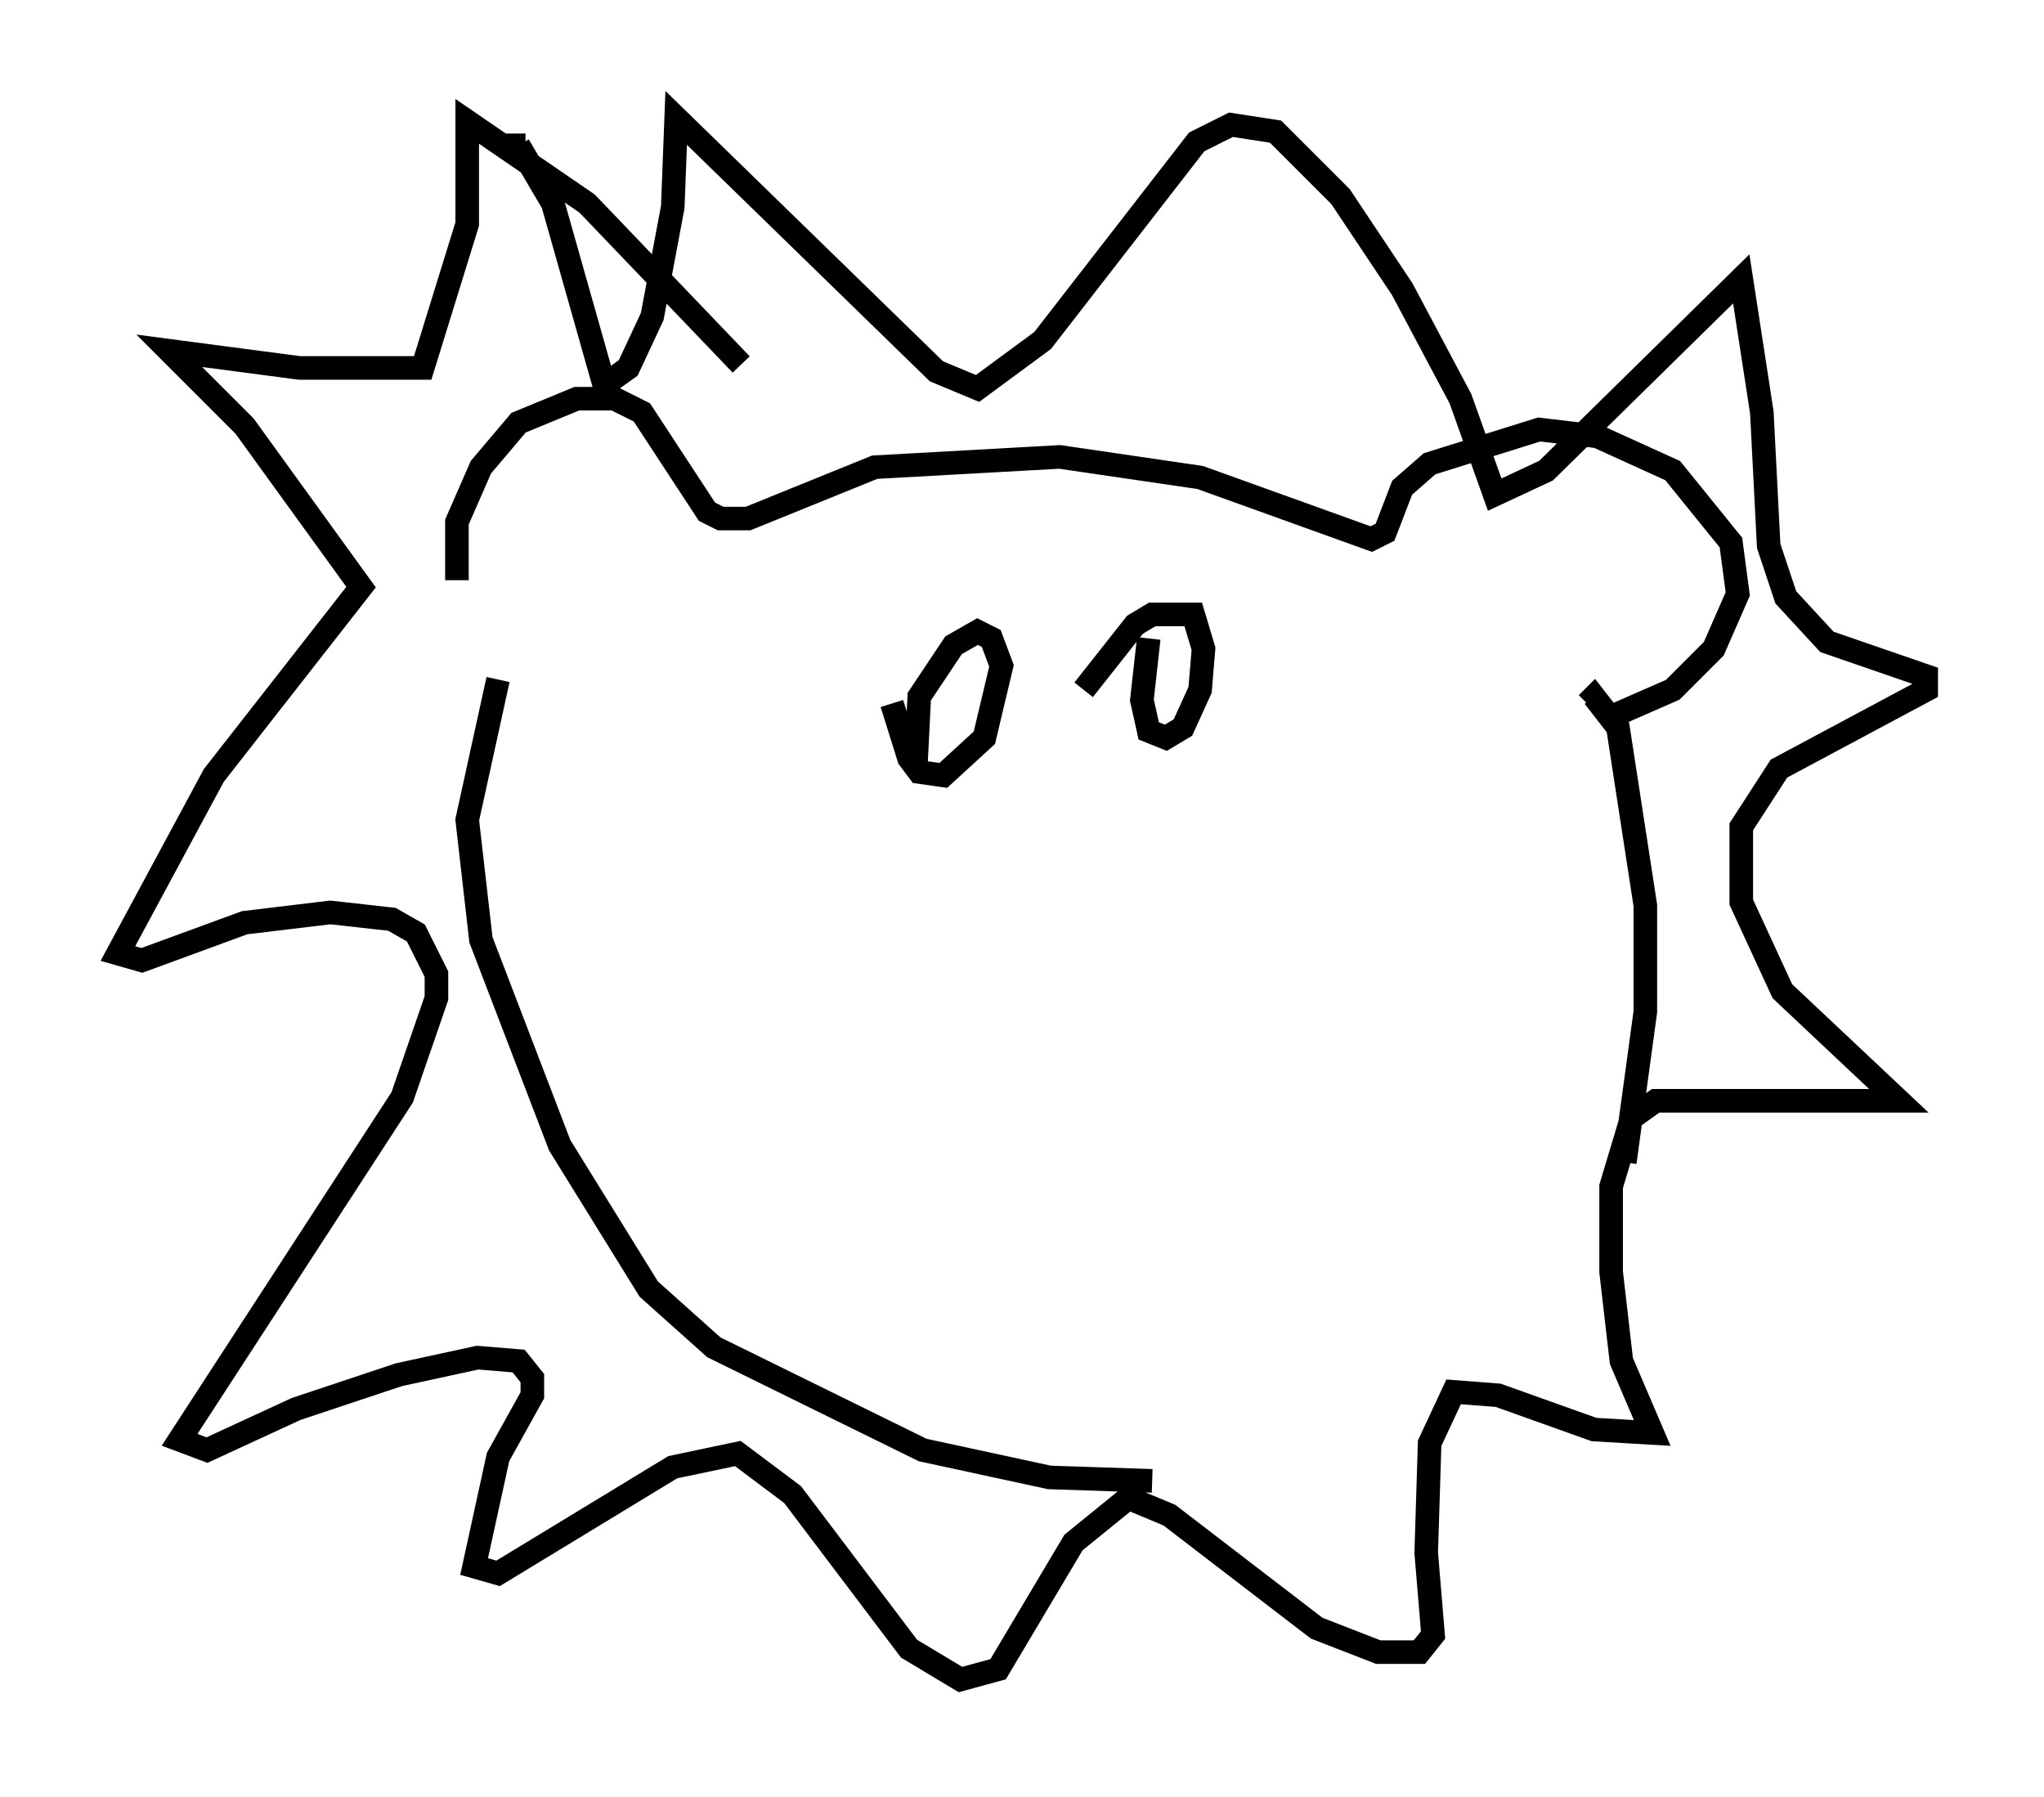 <?xml version="1.0" encoding="utf-8" ?>
<svg baseProfile="full" height="76.234" version="1.1" width="86.693" xmlns="http://www.w3.org/2000/svg" xmlns:ev="http://www.w3.org/2001/xml-events" xmlns:xlink="http://www.w3.org/1999/xlink"><defs /><rect fill="white" height="76.234" width="86.693" x="0" y="0" /><path d="M21.123, 27.078 m-1.743, -2.469 l0.0, -2.469 1.017, -2.324 l1.598, -1.888 2.469, -1.017 l1.598, 0.0 1.162, 0.581 l2.76, 4.212 0.581, 0.291 l1.162, 0.0 5.374, -2.179 l7.844, -0.436 5.955, 0.872 l7.263, 2.615 0.581, -0.291 l0.726, -1.888 1.162, -1.017 l4.648, -1.453 2.469, 0.291 l3.196, 1.453 2.469, 3.05 l0.291, 2.179 -1.017, 2.324 l-1.743, 1.743 -2.324, 1.017 m-47.497, -1.453 l-1.307, 5.955 0.581, 5.084 l3.341, 8.715 3.777, 6.101 l2.76, 2.469 8.86, 4.358 l5.374, 1.162 4.358, 0.145 m20.045, -13.508 l0.872, -6.391 0.0, -4.503 l-1.162, -7.553 -1.017, -1.307 l-0.291, 0.291 m-29.486, 0.0 l0.726, 2.324 0.436, 0.581 l1.017, 0.145 1.743, -1.598 l0.726, -3.05 -0.436, -1.162 l-0.581, -0.291 -1.017, 0.581 l-1.453, 2.179 -0.145, 2.905 m9.877, -5.374 l-0.291, 2.615 0.291, 1.307 l0.726, 0.291 0.726, -0.436 l0.726, -1.598 0.145, -1.743 l-0.436, -1.453 -1.743, 0.0 l-0.726, 0.436 -2.179, 2.76 m-14.525, -13.799 l-6.536, -6.827 -5.084, -3.486 l0.0, 4.358 -1.888, 6.101 l-5.229, 0.0 -5.52, -0.726 l3.196, 3.196 4.939, 6.827 l-6.246, 7.989 -4.067, 7.553 l1.017, 0.291 4.358, -1.598 l3.631, -0.436 2.615, 0.291 l1.017, 0.581 0.872, 1.743 l0.0, 1.017 -1.453, 4.212 l-9.441, 14.525 1.162, 0.436 l3.777, -1.743 4.358, -1.453 l3.341, -0.726 1.743, 0.145 l0.581, 0.726 0.0, 0.726 l-1.453, 2.615 -1.017, 4.648 l1.017, 0.291 7.408, -4.503 l2.76, -0.581 2.324, 1.743 l4.939, 6.536 2.179, 1.307 l1.598, -0.436 3.196, -5.374 l2.324, -1.888 1.743, 0.726 l6.246, 4.793 2.615, 1.017 l1.743, 0.0 0.581, -0.726 l-0.291, -3.486 0.145, -4.648 l1.017, -2.179 1.888, 0.145 l4.067, 1.453 2.469, 0.145 l-1.307, -3.05 -0.436, -3.777 l0.0, -3.631 0.872, -2.905 l1.017, -0.726 10.313, 0.0 l-4.939, -4.648 -1.743, -3.777 l0.0, -3.196 1.598, -2.469 l6.246, -3.341 0.0, -0.581 l-4.212, -1.453 -1.743, -1.888 l-0.726, -2.179 -0.291, -5.665 l-0.872, -5.665 -8.279, 8.134 l-2.179, 1.017 -1.453, -4.067 l-2.469, -4.648 -2.615, -3.922 l-2.76, -2.76 -1.888, -0.291 l-1.453, 0.726 -6.536, 8.425 l-2.76, 2.034 -1.743, -0.726 l-11.039, -10.749 -0.145, 3.777 l-0.872, 4.648 -1.017, 2.179 l-1.017, 0.726 -2.179, -7.698 l-1.453, -2.469 0.291, 0.0 " fill="none" stroke="black" stroke-width="1" /></svg>